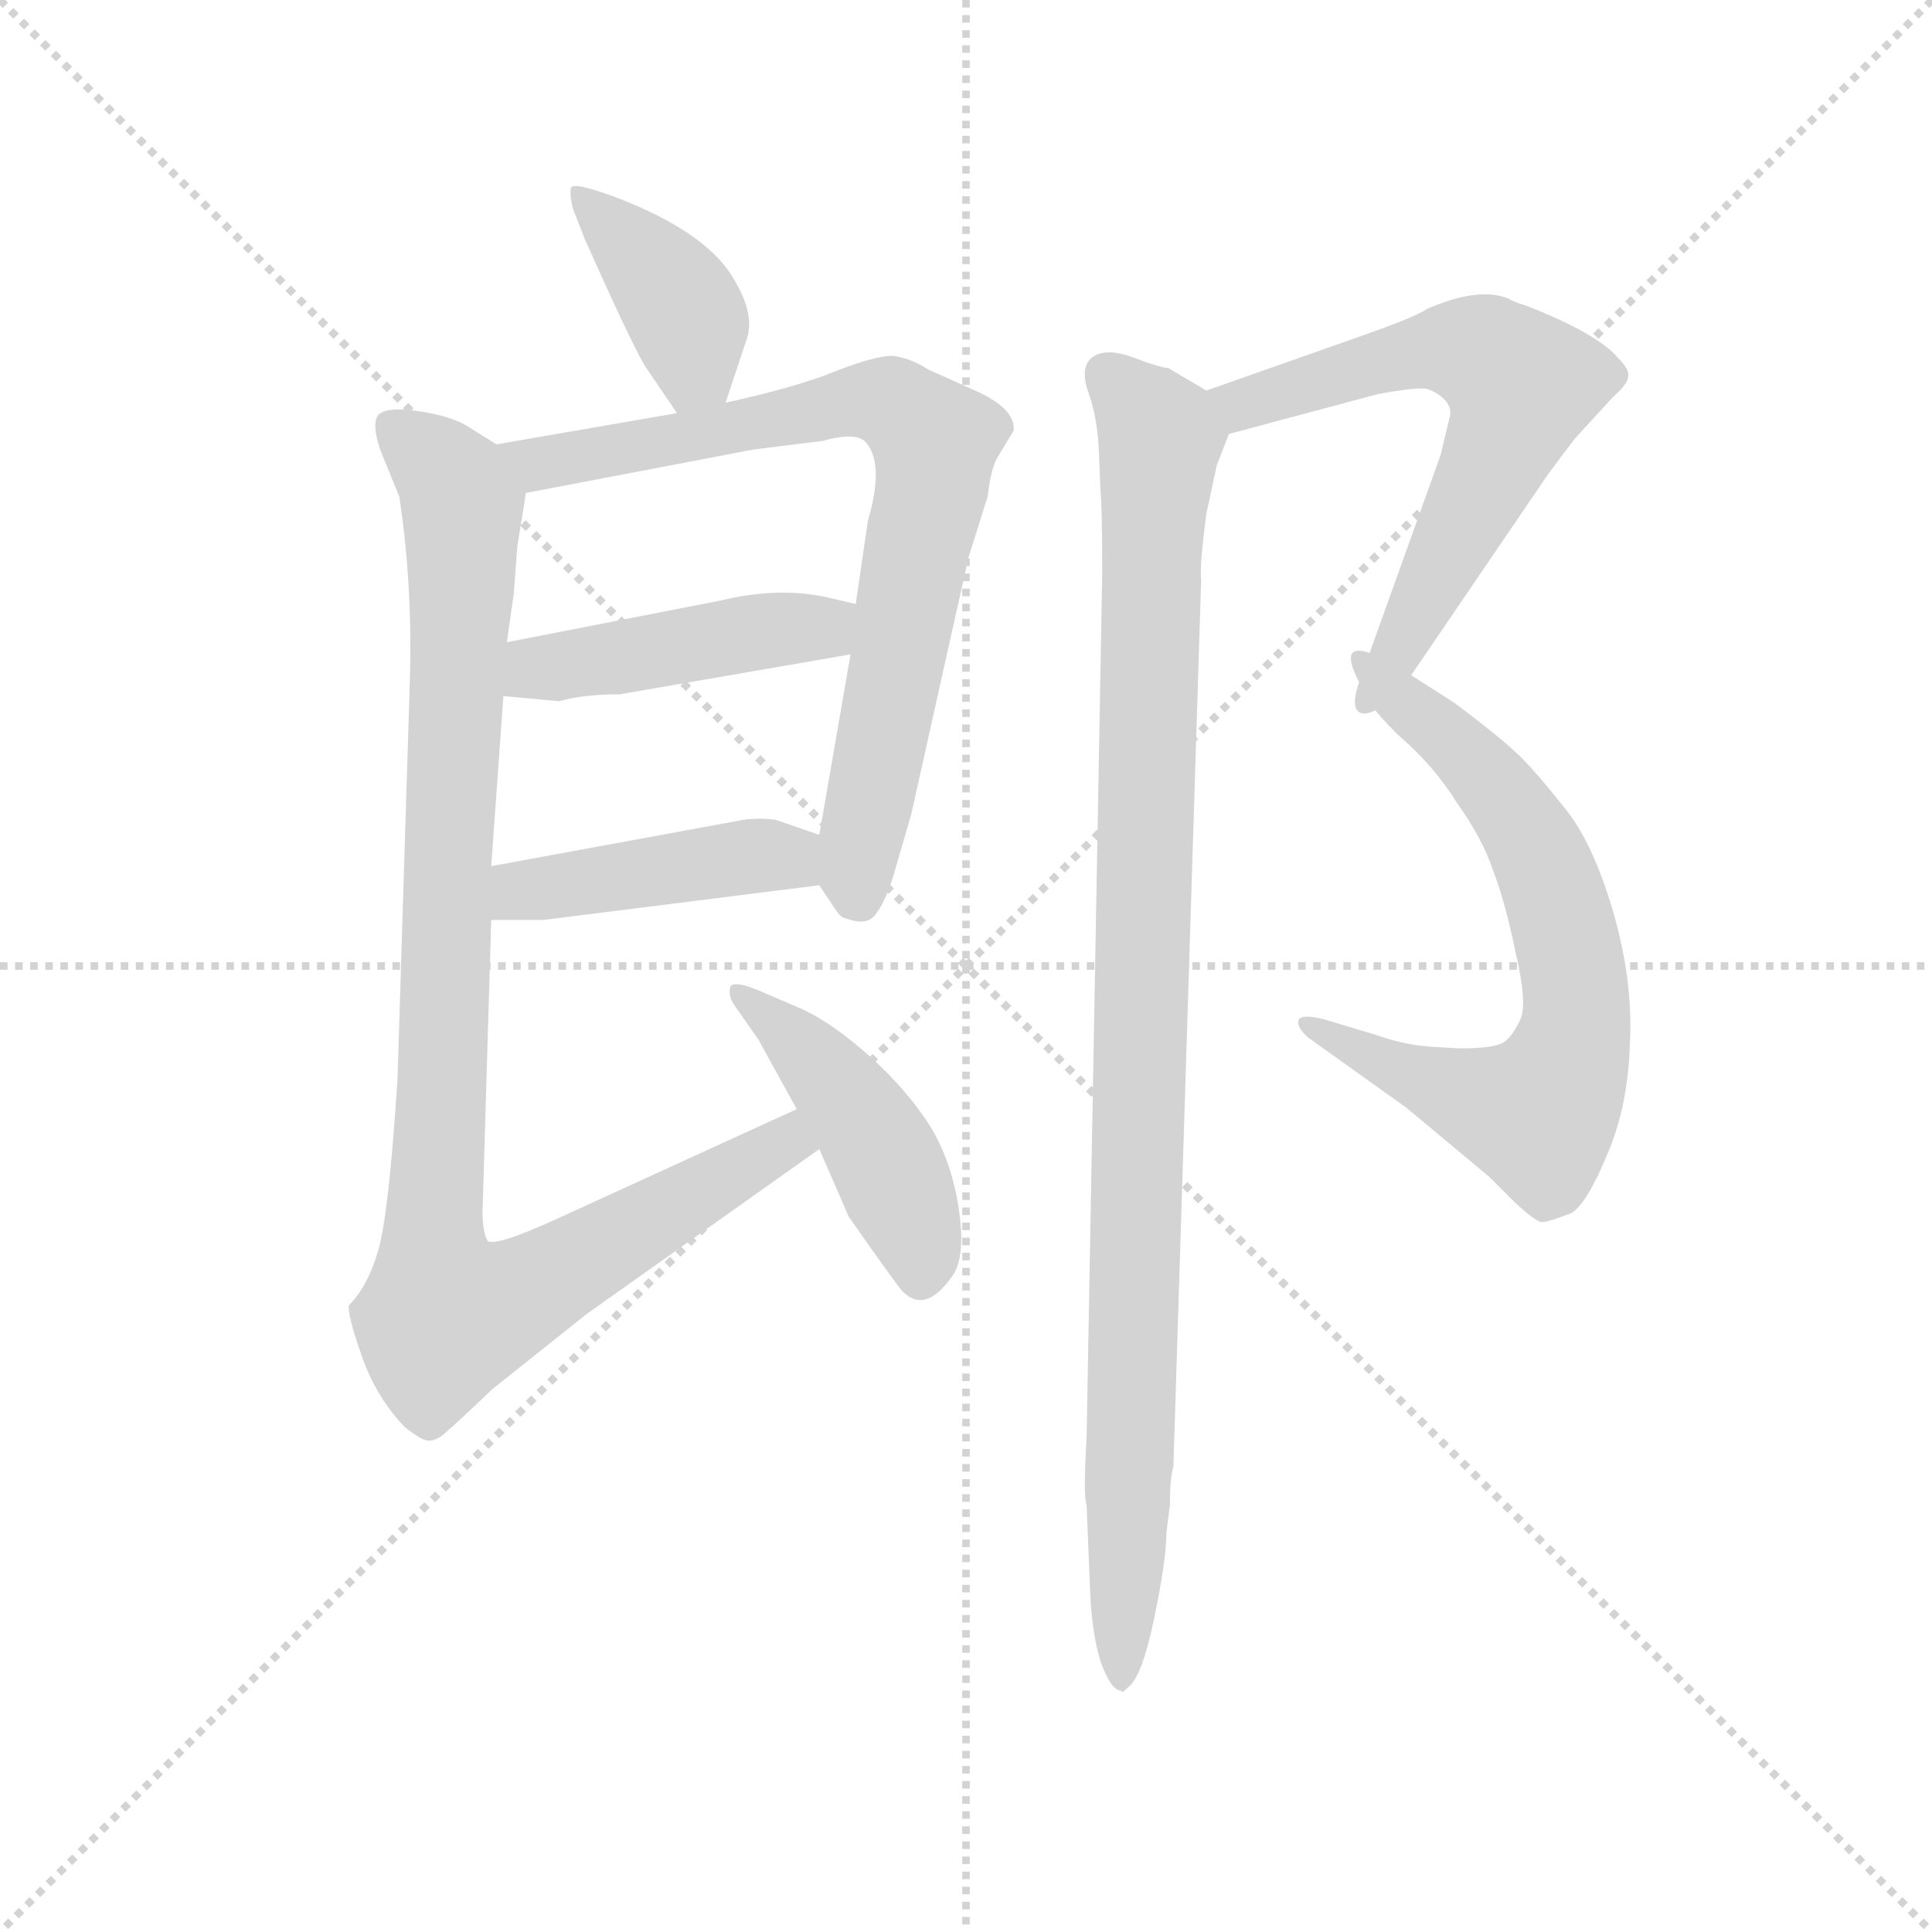 <svg version="1.1" viewBox="0 0 1024 1024" xmlns="http://www.w3.org/2000/svg">
  <g stroke="lightgray" stroke-dasharray="1,1" stroke-width="1" transform="scale(4, 4)">
    <line x1="0" y1="0" x2="256" y2="256"></line>
    <line x1="256" y1="0" x2="0" y2="256"></line>
    <line x1="128" y1="0" x2="128" y2="256"></line>
    <line x1="0" y1="128" x2="256" y2="128"></line>
  </g>
  <g transform="scale(0.92, -0.92) translate(60, -830)">
    <style type="text/css">
      
        @keyframes keyframes0 {
          from {
            stroke: blue;
            stroke-dashoffset: 395;
            stroke-width: 128;
          }
          56% {
            animation-timing-function: step-end;
            stroke: blue;
            stroke-dashoffset: 0;
            stroke-width: 128;
          }
          to {
            stroke: black;
            stroke-width: 1024;
          }
        }
        #make-me-a-hanzi-animation-0 {
          animation: keyframes0 0.571s both;
          animation-delay: 0s;
          animation-timing-function: linear;
        }
      
        @keyframes keyframes1 {
          from {
            stroke: blue;
            stroke-dashoffset: 783;
            stroke-width: 128;
          }
          72% {
            animation-timing-function: step-end;
            stroke: blue;
            stroke-dashoffset: 0;
            stroke-width: 128;
          }
          to {
            stroke: black;
            stroke-width: 1024;
          }
        }
        #make-me-a-hanzi-animation-1 {
          animation: keyframes1 0.887s both;
          animation-delay: 0.571s;
          animation-timing-function: linear;
        }
      
        @keyframes keyframes2 {
          from {
            stroke: blue;
            stroke-dashoffset: 452;
            stroke-width: 128;
          }
          60% {
            animation-timing-function: step-end;
            stroke: blue;
            stroke-dashoffset: 0;
            stroke-width: 128;
          }
          to {
            stroke: black;
            stroke-width: 1024;
          }
        }
        #make-me-a-hanzi-animation-2 {
          animation: keyframes2 0.618s both;
          animation-delay: 1.459s;
          animation-timing-function: linear;
        }
      
        @keyframes keyframes3 {
          from {
            stroke: blue;
            stroke-dashoffset: 438;
            stroke-width: 128;
          }
          59% {
            animation-timing-function: step-end;
            stroke: blue;
            stroke-dashoffset: 0;
            stroke-width: 128;
          }
          to {
            stroke: black;
            stroke-width: 1024;
          }
        }
        #make-me-a-hanzi-animation-3 {
          animation: keyframes3 0.606s both;
          animation-delay: 2.076s;
          animation-timing-function: linear;
        }
      
        @keyframes keyframes4 {
          from {
            stroke: blue;
            stroke-dashoffset: 1015;
            stroke-width: 128;
          }
          77% {
            animation-timing-function: step-end;
            stroke: blue;
            stroke-dashoffset: 0;
            stroke-width: 128;
          }
          to {
            stroke: black;
            stroke-width: 1024;
          }
        }
        #make-me-a-hanzi-animation-4 {
          animation: keyframes4 1.076s both;
          animation-delay: 2.683s;
          animation-timing-function: linear;
        }
      
        @keyframes keyframes5 {
          from {
            stroke: blue;
            stroke-dashoffset: 452;
            stroke-width: 128;
          }
          60% {
            animation-timing-function: step-end;
            stroke: blue;
            stroke-dashoffset: 0;
            stroke-width: 128;
          }
          to {
            stroke: black;
            stroke-width: 1024;
          }
        }
        #make-me-a-hanzi-animation-5 {
          animation: keyframes5 0.618s both;
          animation-delay: 3.759s;
          animation-timing-function: linear;
        }
      
        @keyframes keyframes6 {
          from {
            stroke: blue;
            stroke-dashoffset: 625;
            stroke-width: 128;
          }
          67% {
            animation-timing-function: step-end;
            stroke: blue;
            stroke-dashoffset: 0;
            stroke-width: 128;
          }
          to {
            stroke: black;
            stroke-width: 1024;
          }
        }
        #make-me-a-hanzi-animation-6 {
          animation: keyframes6 0.759s both;
          animation-delay: 4.377s;
          animation-timing-function: linear;
        }
      
        @keyframes keyframes7 {
          from {
            stroke: blue;
            stroke-dashoffset: 694;
            stroke-width: 128;
          }
          69% {
            animation-timing-function: step-end;
            stroke: blue;
            stroke-dashoffset: 0;
            stroke-width: 128;
          }
          to {
            stroke: black;
            stroke-width: 1024;
          }
        }
        #make-me-a-hanzi-animation-7 {
          animation: keyframes7 0.815s both;
          animation-delay: 5.135s;
          animation-timing-function: linear;
        }
      
        @keyframes keyframes8 {
          from {
            stroke: blue;
            stroke-dashoffset: 1021;
            stroke-width: 128;
          }
          77% {
            animation-timing-function: step-end;
            stroke: blue;
            stroke-dashoffset: 0;
            stroke-width: 128;
          }
          to {
            stroke: black;
            stroke-width: 1024;
          }
        }
        #make-me-a-hanzi-animation-8 {
          animation: keyframes8 1.081s both;
          animation-delay: 5.95s;
          animation-timing-function: linear;
        }
      
    </style>
    
      <path d="M 358 598 L 370 634 Q 375 648 364 667 Q 349 696 293 717 Q 271 725 269 722 Q 268 718 270 710 L 277 692 Q 302 636 311 620 L 330 592 C 347 567 349 570 358 598 Z" fill="lightgray"></path>
    
      <path d="M 412 320 L 422 305 Q 425 301 427 301 Q 440 296 445 304 Q 451 312 456 330 L 465 361 L 498 509 L 509 544 Q 511 561 515 567 L 524 582 Q 525 594 504 604 L 475 617 Q 464 624 454 625 Q 444 625 421 616 Q 399 607 358 598 L 330 592 L 226 574 C 196 569 214 540 243 546 L 374 571 L 414 576 Q 432 581 438 576 Q 450 564 440 530 L 433 482 L 430 453 L 412 349 C 408 326 408 326 412 320 Z" fill="lightgray"></path>
    
      <path d="M 297 430 L 430 453 C 460 458 462 475 433 482 L 416 486 Q 388 492 355 484 L 232 460 C 203 454 200 432 230 429 L 262 426 Q 276 430 297 430 Z" fill="lightgray"></path>
    
      <path d="M 223 300 L 253 300 L 412 320 C 442 324 440 339 412 349 L 389 357 Q 384 359 370 358 L 223 331 C 193 326 193 300 223 300 Z" fill="lightgray"></path>
    
      <path d="M 399 191 L 259 127 Q 226 112 221 115 Q 218 120 218 132 L 223 300 L 223 331 L 230 429 L 232 460 L 236 488 L 238 515 L 243 546 C 246 562 246 562 226 574 L 210 584 Q 201 590 182 593 Q 163 596 158 591 Q 154 586 159 571 L 170 544 Q 178 492 176 434 L 169 208 Q 164 131 158 110 Q 152 89 141 78 Q 140 73 148 50 Q 156 26 173 8 Q 183 0 187 0 Q 192 0 197 5 Q 203 10 224 30 L 278 73 L 412 168 C 436 185 426 203 399 191 Z" fill="lightgray"></path>
    
      <path d="M 460 86 Q 473 73 488 94 Q 497 105 492 136 Q 487 166 472 187 Q 458 207 437 225 Q 416 243 399 250 L 378 259 Q 364 265 361 262 Q 359 257 363 251 L 377 231 L 399 191 L 412 168 L 429 129 Q 457 89 460 86 Z" fill="lightgray"></path>
    
      <path d="M 775 589 L 770 568 L 723 437 C 713 409 736 416 753 441 L 832 557 L 847 577 L 869 601 Q 878 609 878 613 Q 879 617 872 624 Q 860 638 819 654 Q 812 656 809 658 Q 792 665 762 652 Q 757 648 723 636 L 635 605 C 607 595 619 572 648 580 L 734 603 Q 756 607 762 606 Q 768 604 772 600 Q 777 595 775 589 Z" fill="lightgray"></path>
    
      <path d="M 723 437 Q 724 428 745 407 Q 766 389 779 368 Q 794 347 800 329 Q 807 311 813 282 Q 820 252 816 243 Q 812 234 807 230 Q 802 226 781 226 L 764 227 Q 749 228 732 234 L 702 243 Q 689 246 688 242 Q 687 238 694 232 L 750 192 L 798 152 L 813 137 Q 826 125 829 126 Q 832 126 845 131 Q 854 136 866 165 Q 878 193 879 229 Q 881 265 869 306 Q 857 346 841 365 Q 826 384 816 394 Q 806 404 778 425 L 753 441 C 728 457 709 464 723 437 Z" fill="lightgray"></path>
    
      <path d="M 635 605 L 613 618 Q 609 618 593 624 Q 577 630 569 624 Q 562 618 567 604 Q 572 590 573 572 L 574 547 Q 575 537 575 500 L 566 2 Q 564 -32 566 -37 L 568 -86 Q 569 -111 574 -127 Q 580 -144 586 -144 Q 586 -146 590 -142 Q 598 -136 605 -102 Q 612 -68 612 -53 L 614 -37 Q 614 -21 616 -15 L 632 496 Q 631 504 635 534 L 641 562 L 648 580 C 653 594 653 594 635 605 Z" fill="lightgray"></path>
    
    
      <clipPath id="make-me-a-hanzi-clip-0">
        <path d="M 358 598 L 370 634 Q 375 648 364 667 Q 349 696 293 717 Q 271 725 269 722 Q 268 718 270 710 L 277 692 Q 302 636 311 620 L 330 592 C 347 567 349 570 358 598 Z"></path>
      </clipPath>
      <path clip-path="url(#make-me-a-hanzi-clip-0)" d="M 273 716 L 333 653 L 340 624 L 335 602" fill="none" id="make-me-a-hanzi-animation-0" stroke-dasharray="267 534" stroke-linecap="round"></path>
    
      <clipPath id="make-me-a-hanzi-clip-1">
        <path d="M 412 320 L 422 305 Q 425 301 427 301 Q 440 296 445 304 Q 451 312 456 330 L 465 361 L 498 509 L 509 544 Q 511 561 515 567 L 524 582 Q 525 594 504 604 L 475 617 Q 464 624 454 625 Q 444 625 421 616 Q 399 607 358 598 L 330 592 L 226 574 C 196 569 214 540 243 546 L 374 571 L 414 576 Q 432 581 438 576 Q 450 564 440 530 L 433 482 L 430 453 L 412 349 C 408 326 408 326 412 320 Z"></path>
      </clipPath>
      <path clip-path="url(#make-me-a-hanzi-clip-1)" d="M 234 572 L 243 565 L 262 564 L 439 599 L 457 596 L 479 575 L 435 342 L 434 312" fill="none" id="make-me-a-hanzi-animation-1" stroke-dasharray="655 1310" stroke-linecap="round"></path>
    
      <clipPath id="make-me-a-hanzi-clip-2">
        <path d="M 297 430 L 430 453 C 460 458 462 475 433 482 L 416 486 Q 388 492 355 484 L 232 460 C 203 454 200 432 230 429 L 262 426 Q 276 430 297 430 Z"></path>
      </clipPath>
      <path clip-path="url(#make-me-a-hanzi-clip-2)" d="M 236 436 L 258 446 L 414 468 L 427 475" fill="none" id="make-me-a-hanzi-animation-2" stroke-dasharray="324 648" stroke-linecap="round"></path>
    
      <clipPath id="make-me-a-hanzi-clip-3">
        <path d="M 223 300 L 253 300 L 412 320 C 442 324 440 339 412 349 L 389 357 Q 384 359 370 358 L 223 331 C 193 326 193 300 223 300 Z"></path>
      </clipPath>
      <path clip-path="url(#make-me-a-hanzi-clip-3)" d="M 231 308 L 240 317 L 366 336 L 394 336 L 404 327" fill="none" id="make-me-a-hanzi-animation-3" stroke-dasharray="310 620" stroke-linecap="round"></path>
    
      <clipPath id="make-me-a-hanzi-clip-4">
        <path d="M 399 191 L 259 127 Q 226 112 221 115 Q 218 120 218 132 L 223 300 L 223 331 L 230 429 L 232 460 L 236 488 L 238 515 L 243 546 C 246 562 246 562 226 574 L 210 584 Q 201 590 182 593 Q 163 596 158 591 Q 154 586 159 571 L 170 544 Q 178 492 176 434 L 169 208 Q 164 131 158 110 Q 152 89 141 78 Q 140 73 148 50 Q 156 26 173 8 Q 183 0 187 0 Q 192 0 197 5 Q 203 10 224 30 L 278 73 L 412 168 C 436 185 426 203 399 191 Z"></path>
      </clipPath>
      <path clip-path="url(#make-me-a-hanzi-clip-4)" d="M 165 585 L 198 556 L 206 539 L 189 117 L 191 91 L 200 72 L 229 79 L 385 168 L 402 170" fill="none" id="make-me-a-hanzi-animation-4" stroke-dasharray="887 1774" stroke-linecap="round"></path>
    
      <clipPath id="make-me-a-hanzi-clip-5">
        <path d="M 460 86 Q 473 73 488 94 Q 497 105 492 136 Q 487 166 472 187 Q 458 207 437 225 Q 416 243 399 250 L 378 259 Q 364 265 361 262 Q 359 257 363 251 L 377 231 L 399 191 L 412 168 L 429 129 Q 457 89 460 86 Z"></path>
      </clipPath>
      <path clip-path="url(#make-me-a-hanzi-clip-5)" d="M 365 257 L 432 192 L 453 156 L 472 98" fill="none" id="make-me-a-hanzi-animation-5" stroke-dasharray="324 648" stroke-linecap="round"></path>
    
      <clipPath id="make-me-a-hanzi-clip-6">
        <path d="M 775 589 L 770 568 L 723 437 C 713 409 736 416 753 441 L 832 557 L 847 577 L 869 601 Q 878 609 878 613 Q 879 617 872 624 Q 860 638 819 654 Q 812 656 809 658 Q 792 665 762 652 Q 757 648 723 636 L 635 605 C 607 595 619 572 648 580 L 734 603 Q 756 607 762 606 Q 768 604 772 600 Q 777 595 775 589 Z"></path>
      </clipPath>
      <path clip-path="url(#make-me-a-hanzi-clip-6)" d="M 644 602 L 666 599 L 770 629 L 801 623 L 812 612 L 813 595 L 794 551 L 744 454 L 730 443" fill="none" id="make-me-a-hanzi-animation-6" stroke-dasharray="497 994" stroke-linecap="round"></path>
    
      <clipPath id="make-me-a-hanzi-clip-7">
        <path d="M 723 437 Q 724 428 745 407 Q 766 389 779 368 Q 794 347 800 329 Q 807 311 813 282 Q 820 252 816 243 Q 812 234 807 230 Q 802 226 781 226 L 764 227 Q 749 228 732 234 L 702 243 Q 689 246 688 242 Q 687 238 694 232 L 750 192 L 798 152 L 813 137 Q 826 125 829 126 Q 832 126 845 131 Q 854 136 866 165 Q 878 193 879 229 Q 881 265 869 306 Q 857 346 841 365 Q 826 384 816 394 Q 806 404 778 425 L 753 441 C 728 457 709 464 723 437 Z"></path>
      </clipPath>
      <path clip-path="url(#make-me-a-hanzi-clip-7)" d="M 731 436 L 763 415 L 798 381 L 827 338 L 843 290 L 848 237 L 826 188 L 741 215 L 695 240" fill="none" id="make-me-a-hanzi-animation-7" stroke-dasharray="566 1132" stroke-linecap="round"></path>
    
      <clipPath id="make-me-a-hanzi-clip-8">
        <path d="M 635 605 L 613 618 Q 609 618 593 624 Q 577 630 569 624 Q 562 618 567 604 Q 572 590 573 572 L 574 547 Q 575 537 575 500 L 566 2 Q 564 -32 566 -37 L 568 -86 Q 569 -111 574 -127 Q 580 -144 586 -144 Q 586 -146 590 -142 Q 598 -136 605 -102 Q 612 -68 612 -53 L 614 -37 Q 614 -21 616 -15 L 632 496 Q 631 504 635 534 L 641 562 L 648 580 C 653 594 653 594 635 605 Z"></path>
      </clipPath>
      <path clip-path="url(#make-me-a-hanzi-clip-8)" d="M 577 615 L 609 578 L 586 -138" fill="none" id="make-me-a-hanzi-animation-8" stroke-dasharray="893 1786" stroke-linecap="round"></path>
    
  </g>
</svg>